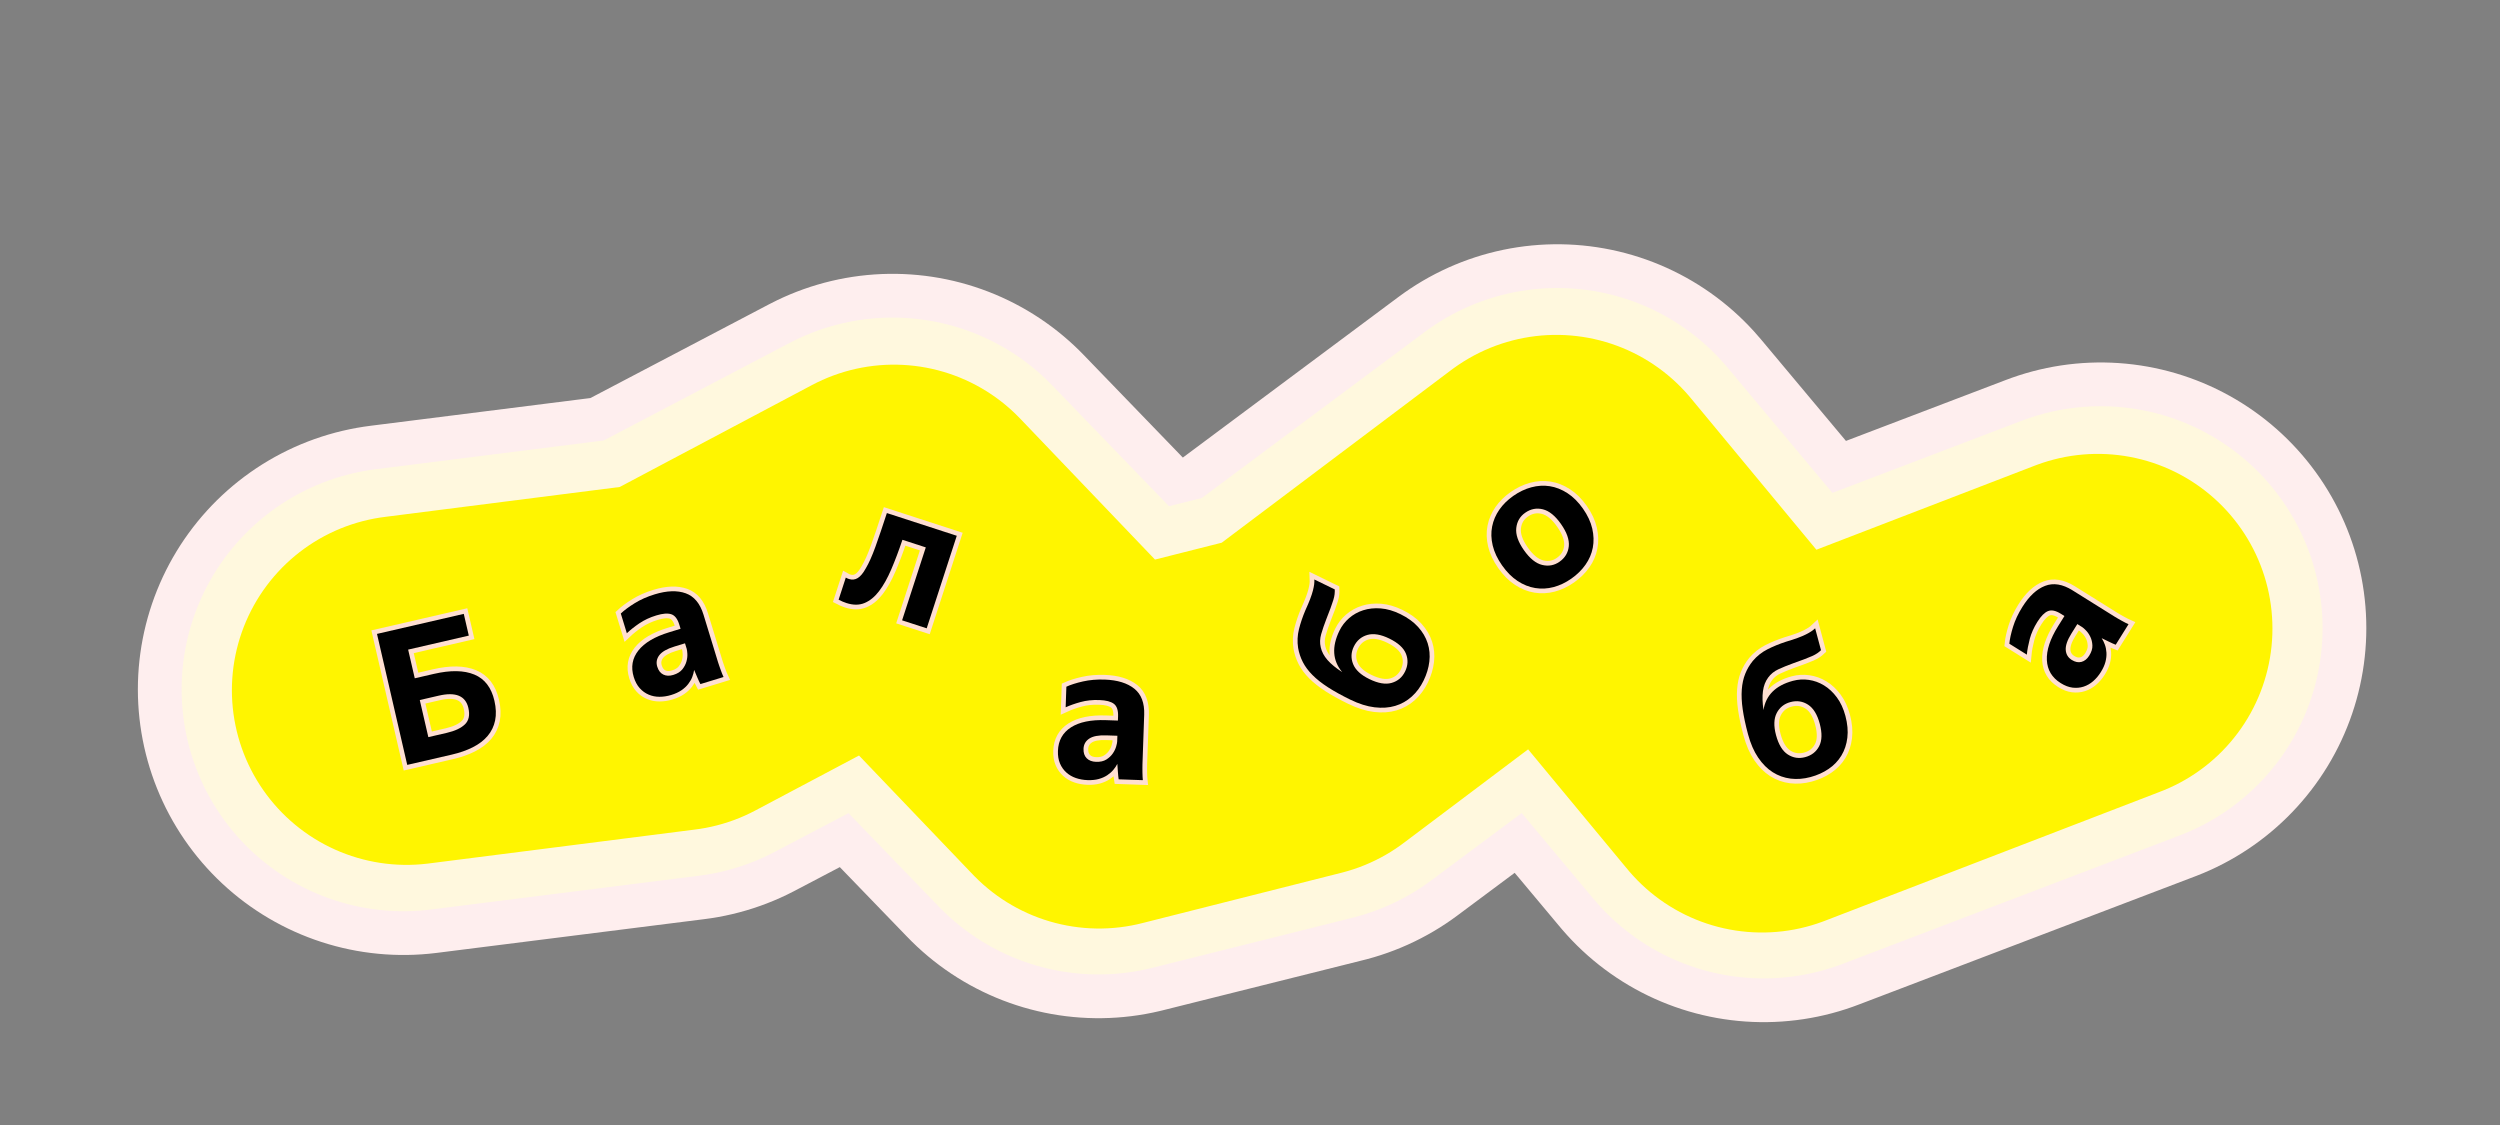 <svg width="400" height="180" viewBox="0 0 400 180" fill="none" xmlns="http://www.w3.org/2000/svg">
<rect x="0" y="0" width="400" height="180" fill="#808080" stroke="none"/>
<g clip-path="url(#clip0_206_32)">
<mask id="mask0_206_32" style="mask-type:luminance" maskUnits="userSpaceOnUse" x="0" y="0" width="400" height="180">
<path d="M400 0H0V180H400V0Z" fill="white"/>
</mask>
<g mask="url(#mask0_206_32)">
<path d="M64.558 110.296L107.405 104.893L142.813 86.312L175.761 120.411L207.799 112.393L249.167 81.58L282.194 121.044L336.111 100.494" stroke="#FEEEEE" stroke-width="85" stroke-linecap="round" stroke-linejoin="round"/>
<path d="M64.558 110.296L107.405 104.893L142.813 86.312L175.761 120.411L207.799 112.393L249.167 81.58L282.194 121.044L336.111 100.494" stroke="#FFF8DE" stroke-width="71" stroke-linecap="round" stroke-linejoin="round"/>
<path d="M65.048 110.435L107.744 104.996L143.027 86.29L175.859 120.618L207.784 112.546L249.006 81.527L281.916 121.255L335.643 100.568" stroke="#FFF500" stroke-width="55.893" stroke-linecap="round" stroke-linejoin="round"/>
<path d="M70.205 111.304C72.913 110.678 74.49 111.33 74.936 113.26C75.201 114.409 75.019 115.288 74.39 115.895C73.76 116.502 72.793 116.957 71.487 117.258L68.534 117.94L67.165 112.006L70.205 111.304ZM65.157 122.383L72.29 120.736C73.557 120.444 74.677 120.052 75.651 119.56C76.626 119.068 77.415 118.465 78.02 117.751C78.625 117.037 79.024 116.211 79.219 115.273C79.412 114.335 79.375 113.282 79.105 112.112C78.619 110.008 77.547 108.613 75.891 107.928C74.234 107.243 72.081 107.207 69.431 107.819L66.362 108.527L65.302 103.938L75.007 101.697L74.204 98.219L60.319 101.424L65.157 122.383Z" stroke="#FFDFD1" stroke-width="1.5"/>
<path d="M70.205 111.304C72.913 110.678 74.49 111.33 74.936 113.26C75.201 114.409 75.019 115.288 74.39 115.895C73.76 116.502 72.793 116.957 71.487 117.258L68.534 117.94L67.165 112.006L70.205 111.304ZM65.157 122.383L72.29 120.736C73.557 120.444 74.677 120.052 75.651 119.56C76.626 119.068 77.415 118.465 78.02 117.751C78.625 117.037 79.024 116.211 79.219 115.273C79.412 114.335 79.375 113.282 79.105 112.112C78.619 110.008 77.547 108.613 75.891 107.928C74.234 107.243 72.081 107.207 69.431 107.819L66.362 108.527L65.302 103.938L75.007 101.697L74.204 98.219L60.319 101.424L65.157 122.383Z" fill="black"/>
<path d="M106.126 107.928C105.67 107.702 105.349 107.283 105.161 106.671C104.957 106.001 105.067 105.387 105.492 104.828C105.917 104.27 106.723 103.809 107.909 103.447L109.601 102.929L109.873 103.818C109.92 103.971 109.955 104.238 109.977 104.618C109.999 104.998 109.951 105.405 109.832 105.839C109.714 106.272 109.496 106.689 109.179 107.089C108.862 107.489 108.379 107.789 107.729 107.988C107.117 108.175 106.582 108.155 106.126 107.928ZM115.768 108.322C115.708 108.194 115.637 108.032 115.557 107.837C115.476 107.642 115.396 107.432 115.316 107.205C115.237 106.978 115.158 106.757 115.082 106.54C115.005 106.323 114.94 106.128 114.887 105.956L112.563 98.353C112.013 96.555 111.063 95.413 109.712 94.927C108.361 94.441 106.71 94.496 104.759 95.093C103.554 95.461 102.485 95.934 101.554 96.512C100.622 97.089 99.88 97.64 99.329 98.164L100.294 101.32C100.845 100.796 101.51 100.268 102.289 99.738C103.068 99.207 103.973 98.783 105.006 98.468C106.039 98.152 106.841 98.09 107.412 98.281C107.983 98.472 108.409 99.027 108.689 99.945L108.891 100.605L107.055 101.167C104.76 101.868 103.122 102.839 102.142 104.08C101.162 105.321 100.915 106.735 101.4 108.323C101.622 109.049 101.94 109.642 102.352 110.102C102.764 110.562 103.241 110.907 103.783 111.139C104.324 111.371 104.903 111.487 105.52 111.486C106.137 111.486 106.761 111.389 107.392 111.196C108.042 110.997 108.588 110.747 109.029 110.445C109.47 110.143 109.832 109.807 110.117 109.438C110.401 109.068 110.616 108.694 110.762 108.315C110.907 107.936 111.007 107.56 111.061 107.189C111.204 107.521 111.371 107.914 111.562 108.368C111.754 108.822 111.922 109.184 112.067 109.453L115.768 108.322Z" stroke="#FFDFD1" stroke-width="1.5"/>
<path d="M106.126 107.928C105.67 107.702 105.349 107.283 105.161 106.671C104.957 106.001 105.067 105.387 105.492 104.828C105.917 104.27 106.723 103.809 107.909 103.447L109.601 102.929L109.873 103.818C109.92 103.971 109.955 104.238 109.977 104.618C109.999 104.998 109.951 105.405 109.832 105.839C109.714 106.272 109.496 106.689 109.179 107.089C108.862 107.489 108.379 107.789 107.729 107.988C107.117 108.175 106.582 108.155 106.126 107.928ZM115.768 108.322C115.708 108.194 115.637 108.032 115.557 107.837C115.476 107.642 115.396 107.432 115.316 107.205C115.237 106.978 115.158 106.757 115.082 106.54C115.005 106.323 114.94 106.128 114.887 105.956L112.563 98.353C112.013 96.555 111.063 95.413 109.712 94.927C108.361 94.441 106.71 94.496 104.759 95.093C103.554 95.461 102.485 95.934 101.554 96.512C100.622 97.089 99.88 97.64 99.329 98.164L100.294 101.32C100.845 100.796 101.51 100.268 102.289 99.738C103.068 99.207 103.973 98.783 105.006 98.468C106.039 98.152 106.841 98.09 107.412 98.281C107.983 98.472 108.409 99.027 108.689 99.945L108.891 100.605L107.055 101.167C104.76 101.868 103.122 102.839 102.142 104.08C101.162 105.321 100.915 106.735 101.4 108.323C101.622 109.049 101.94 109.642 102.352 110.102C102.764 110.562 103.241 110.907 103.783 111.139C104.324 111.371 104.903 111.487 105.52 111.486C106.137 111.486 106.761 111.389 107.392 111.196C108.042 110.997 108.588 110.747 109.029 110.445C109.47 110.143 109.832 109.807 110.117 109.438C110.401 109.068 110.616 108.694 110.762 108.315C110.907 107.936 111.007 107.56 111.061 107.189C111.204 107.521 111.371 107.914 111.562 108.368C111.754 108.822 111.922 109.184 112.067 109.453L115.768 108.322Z" fill="black"/>
<path d="M137.244 92.485C136.81 92.754 136.336 92.805 135.823 92.638C135.727 92.607 135.643 92.575 135.57 92.541C135.497 92.506 135.416 92.464 135.328 92.414L134.178 95.952C134.394 96.064 134.603 96.164 134.806 96.251C135.009 96.338 135.216 96.416 135.425 96.484C136.509 96.836 137.476 96.836 138.327 96.482C139.178 96.129 139.951 95.499 140.645 94.592C141.339 93.685 141.989 92.527 142.593 91.119C143.198 89.711 143.797 88.128 144.389 86.369L148.127 87.583L144.335 99.253L148.273 100.532L153.084 85.724L141.9 82.09C141.207 84.22 140.597 86.02 140.067 87.488C139.537 88.956 139.02 90.113 138.514 90.958C138.102 91.707 137.679 92.216 137.244 92.485Z" stroke="#FFDFD1" stroke-width="1.5"/>
<path d="M137.244 92.485C136.81 92.754 136.336 92.805 135.823 92.638C135.727 92.607 135.643 92.575 135.57 92.541C135.497 92.506 135.416 92.464 135.328 92.414L134.178 95.952C134.394 96.064 134.603 96.164 134.806 96.251C135.009 96.338 135.216 96.416 135.425 96.484C136.509 96.836 137.476 96.836 138.327 96.482C139.178 96.129 139.951 95.499 140.645 94.592C141.339 93.685 141.989 92.527 142.593 91.119C143.198 89.711 143.797 88.128 144.389 86.369L148.127 87.583L144.335 99.253L148.273 100.532L153.084 85.724L141.9 82.09C141.207 84.22 140.597 86.02 140.067 87.488C139.537 88.956 139.02 90.113 138.514 90.958C138.102 91.707 137.679 92.216 137.244 92.485Z" fill="black"/>
<path d="M173.867 121.316C173.51 120.954 173.342 120.453 173.364 119.813C173.389 119.113 173.693 118.569 174.277 118.179C174.861 117.789 175.773 117.616 177.012 117.659L178.781 117.721L178.748 118.65C178.743 118.81 178.689 119.073 178.586 119.44C178.483 119.807 178.305 120.176 178.052 120.547C177.799 120.918 177.457 121.242 177.027 121.517C176.597 121.792 176.043 121.918 175.363 121.894C174.723 121.872 174.225 121.679 173.867 121.316ZM182.855 124.827C182.84 124.687 182.826 124.511 182.814 124.3C182.801 124.09 182.794 123.865 182.792 123.624C182.791 123.384 182.789 123.149 182.787 122.919C182.785 122.688 182.787 122.483 182.793 122.304L183.071 114.358C183.136 112.48 182.61 111.09 181.49 110.191C180.371 109.291 178.792 108.806 176.753 108.734C175.494 108.691 174.33 108.79 173.261 109.033C172.192 109.276 171.311 109.555 170.62 109.871L170.505 113.169C171.196 112.853 171.996 112.571 172.906 112.322C173.815 112.074 174.809 111.969 175.888 112.006C176.968 112.044 177.746 112.246 178.224 112.613C178.701 112.98 178.923 113.643 178.89 114.603L178.866 115.292L176.947 115.225C174.548 115.141 172.684 115.527 171.353 116.381C170.022 117.235 169.328 118.491 169.27 120.15C169.244 120.91 169.351 121.574 169.591 122.143C169.831 122.711 170.17 123.194 170.606 123.589C171.042 123.984 171.552 124.282 172.136 124.483C172.719 124.683 173.341 124.795 174 124.818C174.68 124.842 175.277 124.783 175.792 124.641C176.308 124.499 176.76 124.299 177.149 124.043C177.538 123.786 177.863 123.502 178.124 123.191C178.385 122.88 178.602 122.557 178.774 122.223C178.801 122.584 178.831 123.011 178.864 123.502C178.897 123.994 178.938 124.39 178.988 124.692L182.855 124.827Z" stroke="#FFDFD1" stroke-width="1.5"/>
<path d="M173.867 121.316C173.51 120.954 173.342 120.453 173.364 119.813C173.389 119.113 173.693 118.569 174.277 118.179C174.861 117.789 175.773 117.616 177.012 117.659L178.781 117.721L178.748 118.65C178.743 118.81 178.689 119.073 178.586 119.44C178.483 119.807 178.305 120.176 178.052 120.547C177.799 120.918 177.457 121.242 177.027 121.517C176.597 121.792 176.043 121.918 175.363 121.894C174.723 121.872 174.225 121.679 173.867 121.316ZM182.855 124.827C182.84 124.687 182.826 124.511 182.814 124.3C182.801 124.09 182.794 123.865 182.792 123.624C182.791 123.384 182.789 123.149 182.787 122.919C182.785 122.688 182.787 122.483 182.793 122.304L183.071 114.358C183.136 112.48 182.61 111.09 181.49 110.191C180.371 109.291 178.792 108.806 176.753 108.734C175.494 108.691 174.33 108.79 173.261 109.033C172.192 109.276 171.311 109.555 170.62 109.871L170.505 113.169C171.196 112.853 171.996 112.571 172.906 112.322C173.815 112.074 174.809 111.969 175.888 112.006C176.968 112.044 177.746 112.246 178.224 112.613C178.701 112.98 178.923 113.643 178.89 114.603L178.866 115.292L176.947 115.225C174.548 115.141 172.684 115.527 171.353 116.381C170.022 117.235 169.328 118.491 169.27 120.15C169.244 120.91 169.351 121.574 169.591 122.143C169.831 122.711 170.17 123.194 170.606 123.589C171.042 123.984 171.552 124.282 172.136 124.483C172.719 124.683 173.341 124.795 174 124.818C174.68 124.842 175.277 124.783 175.792 124.641C176.308 124.499 176.76 124.299 177.149 124.043C177.538 123.786 177.863 123.502 178.124 123.191C178.385 122.88 178.602 122.557 178.774 122.223C178.801 122.584 178.831 123.011 178.864 123.502C178.897 123.994 178.938 124.39 178.988 124.692L182.855 124.827Z" fill="black"/>
<path d="M222.667 109.262C221.693 109.544 220.502 109.341 219.096 108.655C217.743 107.996 216.878 107.196 216.5 106.254C216.122 105.313 216.16 104.375 216.616 103.44C217.081 102.488 217.801 101.871 218.775 101.59C219.75 101.308 220.922 101.502 222.292 102.17C223.699 102.856 224.587 103.668 224.956 104.604C225.325 105.541 225.278 106.486 224.813 107.438C224.357 108.373 223.642 108.981 222.667 109.262ZM220.923 97.347C219.916 97.267 218.984 97.364 218.128 97.636C217.272 97.908 216.516 98.329 215.86 98.9C215.204 99.469 214.687 100.141 214.31 100.914C213.056 103.485 213.203 105.692 214.751 107.538C213.752 106.895 212.97 106.252 212.404 105.609C211.839 104.966 211.476 104.283 211.317 103.56C211.159 102.882 211.183 102.181 211.391 101.459C211.598 100.737 211.872 99.936 212.212 99.056C212.483 98.365 212.709 97.775 212.892 97.285C213.075 96.796 213.221 96.372 213.329 96.013C213.437 95.654 213.506 95.343 213.535 95.079C213.563 94.814 213.572 94.557 213.561 94.307L210.298 92.716C210.309 92.966 210.299 93.228 210.265 93.501C210.232 93.774 210.166 94.103 210.067 94.489C209.968 94.874 209.823 95.321 209.631 95.828C209.439 96.335 209.181 96.944 208.857 97.654C208.42 98.687 208.079 99.694 207.834 100.676C207.589 101.658 207.543 102.653 207.696 103.663C207.838 104.466 208.091 105.224 208.456 105.936C208.821 106.648 209.335 107.338 209.999 108.007C210.663 108.676 211.49 109.33 212.481 109.968C213.471 110.607 214.658 111.264 216.042 111.939C217.426 112.614 218.723 113.024 219.932 113.169C221.141 113.313 222.24 113.238 223.23 112.942C224.22 112.646 225.101 112.152 225.872 111.46C226.644 110.768 227.279 109.91 227.779 108.885C228.27 107.878 228.575 106.865 228.695 105.844C228.814 104.823 228.724 103.844 228.424 102.908C228.124 101.972 227.613 101.105 226.889 100.307C226.166 99.509 225.22 98.825 224.051 98.255C222.973 97.729 221.93 97.426 220.923 97.347Z" stroke="#FFDFD1" stroke-width="1.5"/>
<path d="M222.667 109.262C221.693 109.544 220.502 109.341 219.096 108.655C217.743 107.996 216.878 107.196 216.5 106.254C216.122 105.313 216.16 104.375 216.616 103.44C217.081 102.488 217.801 101.871 218.775 101.59C219.75 101.308 220.922 101.502 222.292 102.17C223.699 102.856 224.587 103.668 224.956 104.604C225.325 105.541 225.278 106.486 224.813 107.438C224.357 108.373 223.642 108.981 222.667 109.262ZM220.923 97.347C219.916 97.267 218.984 97.364 218.128 97.636C217.272 97.908 216.516 98.329 215.86 98.9C215.204 99.469 214.687 100.141 214.31 100.914C213.056 103.485 213.203 105.692 214.751 107.538C213.752 106.895 212.97 106.252 212.404 105.609C211.839 104.966 211.476 104.283 211.317 103.56C211.159 102.882 211.183 102.181 211.391 101.459C211.598 100.737 211.872 99.936 212.212 99.056C212.483 98.365 212.709 97.775 212.892 97.285C213.075 96.796 213.221 96.372 213.329 96.013C213.437 95.654 213.506 95.343 213.535 95.079C213.563 94.814 213.572 94.557 213.561 94.307L210.298 92.716C210.309 92.966 210.299 93.228 210.265 93.501C210.232 93.774 210.166 94.103 210.067 94.489C209.968 94.874 209.823 95.321 209.631 95.828C209.439 96.335 209.181 96.944 208.857 97.654C208.42 98.687 208.079 99.694 207.834 100.676C207.589 101.658 207.543 102.653 207.696 103.663C207.838 104.466 208.091 105.224 208.456 105.936C208.821 106.648 209.335 107.338 209.999 108.007C210.663 108.676 211.49 109.33 212.481 109.968C213.471 110.607 214.658 111.264 216.042 111.939C217.426 112.614 218.723 113.024 219.932 113.169C221.141 113.313 222.24 113.238 223.23 112.942C224.22 112.646 225.101 112.152 225.872 111.46C226.644 110.768 227.279 109.91 227.779 108.885C228.27 107.878 228.575 106.865 228.695 105.844C228.814 104.823 228.724 103.844 228.424 102.908C228.124 101.972 227.613 101.105 226.889 100.307C226.166 99.509 225.22 98.825 224.051 98.255C222.973 97.729 221.93 97.426 220.923 97.347Z" fill="black"/>
<path d="M246.742 90.388C245.727 90.141 244.752 89.349 243.817 88.014C242.893 86.695 242.489 85.516 242.604 84.477C242.719 83.438 243.194 82.627 244.03 82.041C244.914 81.422 245.86 81.238 246.867 81.491C247.875 81.744 248.84 82.531 249.764 83.85C250.699 85.185 251.113 86.369 251.006 87.402C250.899 88.436 250.403 89.261 249.519 89.881C248.683 90.466 247.758 90.635 246.742 90.388ZM253.678 90.356C254.272 89.513 254.662 88.605 254.848 87.632C255.034 86.66 255.005 85.643 254.761 84.58C254.518 83.517 254.023 82.454 253.278 81.389C252.532 80.324 251.702 79.496 250.787 78.903C249.871 78.311 248.928 77.94 247.956 77.79C246.985 77.641 246.001 77.701 245.006 77.97C244.011 78.24 243.054 78.696 242.137 79.338C241.219 79.981 240.472 80.718 239.894 81.549C239.317 82.381 238.932 83.279 238.741 84.243C238.549 85.207 238.579 86.218 238.831 87.275C239.083 88.331 239.581 89.392 240.327 90.457C241.073 91.522 241.899 92.353 242.806 92.951C243.713 93.549 244.655 93.927 245.632 94.085C246.61 94.243 247.588 94.193 248.567 93.935C249.546 93.677 250.494 93.226 251.412 92.584C252.329 91.942 253.085 91.199 253.678 90.356Z" stroke="#FFDFD1" stroke-width="1.5"/>
<path d="M246.742 90.388C245.727 90.141 244.752 89.349 243.817 88.014C242.893 86.695 242.489 85.516 242.604 84.477C242.719 83.438 243.194 82.627 244.03 82.041C244.914 81.422 245.86 81.238 246.867 81.491C247.875 81.744 248.84 82.531 249.764 83.85C250.699 85.185 251.113 86.369 251.006 87.402C250.899 88.436 250.403 89.261 249.519 89.881C248.683 90.466 247.758 90.635 246.742 90.388ZM253.678 90.356C254.272 89.513 254.662 88.605 254.848 87.632C255.034 86.66 255.005 85.643 254.761 84.58C254.518 83.517 254.023 82.454 253.278 81.389C252.532 80.324 251.702 79.496 250.787 78.903C249.871 78.311 248.928 77.94 247.956 77.79C246.985 77.641 246.001 77.701 245.006 77.97C244.011 78.24 243.054 78.696 242.137 79.338C241.219 79.981 240.472 80.718 239.894 81.549C239.317 82.381 238.932 83.279 238.741 84.243C238.549 85.207 238.579 86.218 238.831 87.275C239.083 88.331 239.581 89.392 240.327 90.457C241.073 91.522 241.899 92.353 242.806 92.951C243.713 93.549 244.655 93.927 245.632 94.085C246.61 94.243 247.588 94.193 248.567 93.935C249.546 93.677 250.494 93.226 251.412 92.584C252.329 91.942 253.085 91.199 253.678 90.356Z" fill="black"/>
<path d="M286.049 120.717C285.197 120.167 284.569 119.135 284.164 117.624C283.774 116.17 283.811 114.992 284.272 114.089C284.735 113.187 285.468 112.6 286.472 112.331C287.496 112.056 288.434 112.195 289.286 112.746C290.137 113.297 290.76 114.308 291.155 115.781C291.56 117.293 291.53 118.496 291.066 119.388C290.601 120.282 289.857 120.866 288.833 121.14C287.828 121.409 286.9 121.269 286.049 120.717ZM293.897 111.584C293.296 110.771 292.612 110.132 291.845 109.664C291.078 109.197 290.264 108.903 289.404 108.781C288.543 108.66 287.697 108.71 286.866 108.933C284.104 109.673 282.534 111.233 282.157 113.611C281.987 112.435 281.959 111.423 282.073 110.575C282.187 109.726 282.465 109.005 282.906 108.41C283.314 107.845 283.858 107.405 284.539 107.087C285.221 106.77 286.005 106.451 286.892 106.131C287.591 105.881 288.186 105.665 288.675 105.482C289.164 105.299 289.58 105.131 289.922 104.977C290.264 104.824 290.544 104.671 290.762 104.519C290.98 104.368 291.18 104.206 291.361 104.033L290.422 100.526C290.24 100.699 290.036 100.863 289.808 101.017C289.58 101.171 289.288 101.337 288.932 101.516C288.576 101.694 288.144 101.877 287.635 102.065C287.126 102.253 286.498 102.458 285.75 102.679C284.683 103.027 283.699 103.43 282.797 103.889C281.895 104.348 281.114 104.967 280.453 105.744C279.939 106.379 279.534 107.067 279.236 107.81C278.938 108.552 278.754 109.393 278.685 110.333C278.616 111.273 278.665 112.326 278.833 113.493C279 114.659 279.283 115.986 279.682 117.473C280.081 118.961 280.622 120.208 281.306 121.216C281.99 122.223 282.768 123.003 283.641 123.556C284.514 124.109 285.465 124.45 286.493 124.578C287.521 124.706 288.586 124.623 289.687 124.328C290.769 124.038 291.734 123.603 292.583 123.024C293.432 122.444 294.111 121.734 294.621 120.893C295.131 120.053 295.45 119.098 295.577 118.028C295.705 116.959 295.6 115.796 295.264 114.541C294.953 113.382 294.498 112.396 293.897 111.584Z" stroke="#FFDFD1" stroke-width="1.5"/>
<path d="M286.049 120.717C285.197 120.167 284.569 119.135 284.164 117.624C283.774 116.17 283.811 114.992 284.272 114.089C284.735 113.187 285.468 112.6 286.472 112.331C287.496 112.056 288.434 112.195 289.286 112.746C290.137 113.297 290.76 114.308 291.155 115.781C291.56 117.293 291.53 118.496 291.066 119.388C290.601 120.282 289.857 120.866 288.833 121.14C287.828 121.409 286.9 121.269 286.049 120.717ZM293.897 111.584C293.296 110.771 292.612 110.132 291.845 109.664C291.078 109.197 290.264 108.903 289.404 108.781C288.543 108.66 287.697 108.71 286.866 108.933C284.104 109.673 282.534 111.233 282.157 113.611C281.987 112.435 281.959 111.423 282.073 110.575C282.187 109.726 282.465 109.005 282.906 108.41C283.314 107.845 283.858 107.405 284.539 107.087C285.221 106.77 286.005 106.451 286.892 106.131C287.591 105.881 288.186 105.665 288.675 105.482C289.164 105.299 289.58 105.131 289.922 104.977C290.264 104.824 290.544 104.671 290.762 104.519C290.98 104.368 291.18 104.206 291.361 104.033L290.422 100.526C290.24 100.699 290.036 100.863 289.808 101.017C289.58 101.171 289.288 101.337 288.932 101.516C288.576 101.694 288.144 101.877 287.635 102.065C287.126 102.253 286.498 102.458 285.75 102.679C284.683 103.027 283.699 103.43 282.797 103.889C281.895 104.348 281.114 104.967 280.453 105.744C279.939 106.379 279.534 107.067 279.236 107.81C278.938 108.552 278.754 109.393 278.685 110.333C278.616 111.273 278.665 112.326 278.833 113.493C279 114.659 279.283 115.986 279.682 117.473C280.081 118.961 280.622 120.208 281.306 121.216C281.99 122.223 282.768 123.003 283.641 123.556C284.514 124.109 285.465 124.45 286.493 124.578C287.521 124.706 288.586 124.623 289.687 124.328C290.769 124.038 291.734 123.603 292.583 123.024C293.432 122.444 294.111 121.734 294.621 120.893C295.131 120.053 295.45 119.098 295.577 118.028C295.705 116.959 295.6 115.796 295.264 114.541C294.953 113.382 294.498 112.396 293.897 111.584Z" fill="black"/>
<path d="M333.03 105.904C332.537 106.033 332.019 105.927 331.476 105.588C330.883 105.217 330.563 104.681 330.518 103.981C330.472 103.28 330.778 102.404 331.435 101.352L332.373 99.851L333.161 100.344C333.297 100.429 333.498 100.607 333.764 100.88C334.03 101.152 334.261 101.491 334.456 101.896C334.651 102.301 334.76 102.758 334.783 103.268C334.807 103.778 334.638 104.321 334.278 104.898C333.939 105.44 333.523 105.776 333.03 105.904ZM340.564 99.876C340.435 99.819 340.276 99.743 340.087 99.648C339.899 99.554 339.7 99.448 339.491 99.329C339.282 99.21 339.078 99.094 338.877 98.981C338.677 98.867 338.5 98.763 338.348 98.668L331.606 94.455C330.011 93.459 328.545 93.22 327.206 93.74C325.867 94.259 324.658 95.384 323.577 97.114C322.909 98.183 322.413 99.24 322.089 100.288C321.764 101.335 321.566 102.237 321.494 102.994L324.293 104.743C324.365 103.986 324.521 103.152 324.76 102.24C324.999 101.328 325.405 100.415 325.978 99.499C326.55 98.583 327.114 98.01 327.671 97.78C328.227 97.55 328.913 97.689 329.727 98.198L330.312 98.564L329.294 100.192C328.023 102.227 327.424 104.034 327.498 105.614C327.573 107.193 328.314 108.423 329.721 109.302C330.366 109.705 330.995 109.945 331.607 110.021C332.22 110.097 332.807 110.045 333.367 109.865C333.928 109.685 334.441 109.392 334.906 108.987C335.372 108.582 335.779 108.1 336.129 107.54C336.489 106.963 336.737 106.416 336.871 105.899C337.006 105.382 337.059 104.89 337.032 104.425C337.004 103.96 336.921 103.536 336.782 103.155C336.643 102.773 336.472 102.424 336.268 102.109C336.595 102.265 336.979 102.452 337.421 102.67C337.863 102.887 338.227 103.05 338.514 103.158L340.564 99.876Z" stroke="#FFDFD1" stroke-width="1.5"/>
<path d="M333.03 105.904C332.537 106.033 332.019 105.927 331.476 105.588C330.883 105.217 330.563 104.681 330.518 103.981C330.472 103.28 330.778 102.404 331.435 101.352L332.373 99.851L333.161 100.344C333.297 100.429 333.498 100.607 333.764 100.88C334.03 101.152 334.261 101.491 334.456 101.896C334.651 102.301 334.76 102.758 334.783 103.268C334.807 103.778 334.638 104.321 334.278 104.898C333.939 105.44 333.523 105.776 333.03 105.904ZM340.564 99.876C340.435 99.819 340.276 99.743 340.087 99.648C339.899 99.554 339.7 99.448 339.491 99.329C339.282 99.21 339.078 99.094 338.877 98.981C338.677 98.867 338.5 98.763 338.348 98.668L331.606 94.455C330.011 93.459 328.545 93.22 327.206 93.74C325.867 94.259 324.658 95.384 323.577 97.114C322.909 98.183 322.413 99.24 322.089 100.288C321.764 101.335 321.566 102.237 321.494 102.994L324.293 104.743C324.365 103.986 324.521 103.152 324.76 102.24C324.999 101.328 325.405 100.415 325.978 99.499C326.55 98.583 327.114 98.01 327.671 97.78C328.227 97.55 328.913 97.689 329.727 98.198L330.312 98.564L329.294 100.192C328.023 102.227 327.424 104.034 327.498 105.614C327.573 107.193 328.314 108.423 329.721 109.302C330.366 109.705 330.995 109.945 331.607 110.021C332.22 110.097 332.807 110.045 333.367 109.865C333.928 109.685 334.441 109.392 334.906 108.987C335.372 108.582 335.779 108.1 336.129 107.54C336.489 106.963 336.737 106.416 336.871 105.899C337.006 105.382 337.059 104.89 337.032 104.425C337.004 103.96 336.921 103.536 336.782 103.155C336.643 102.773 336.472 102.424 336.268 102.109C336.595 102.265 336.979 102.452 337.421 102.67C337.863 102.887 338.227 103.05 338.514 103.158L340.564 99.876Z" fill="black"/>
</g>
</g>
<defs>
<clipPath id="clip0_206_32">
<rect width="400" height="180" fill="white"/>
</clipPath>
</defs>
</svg>
